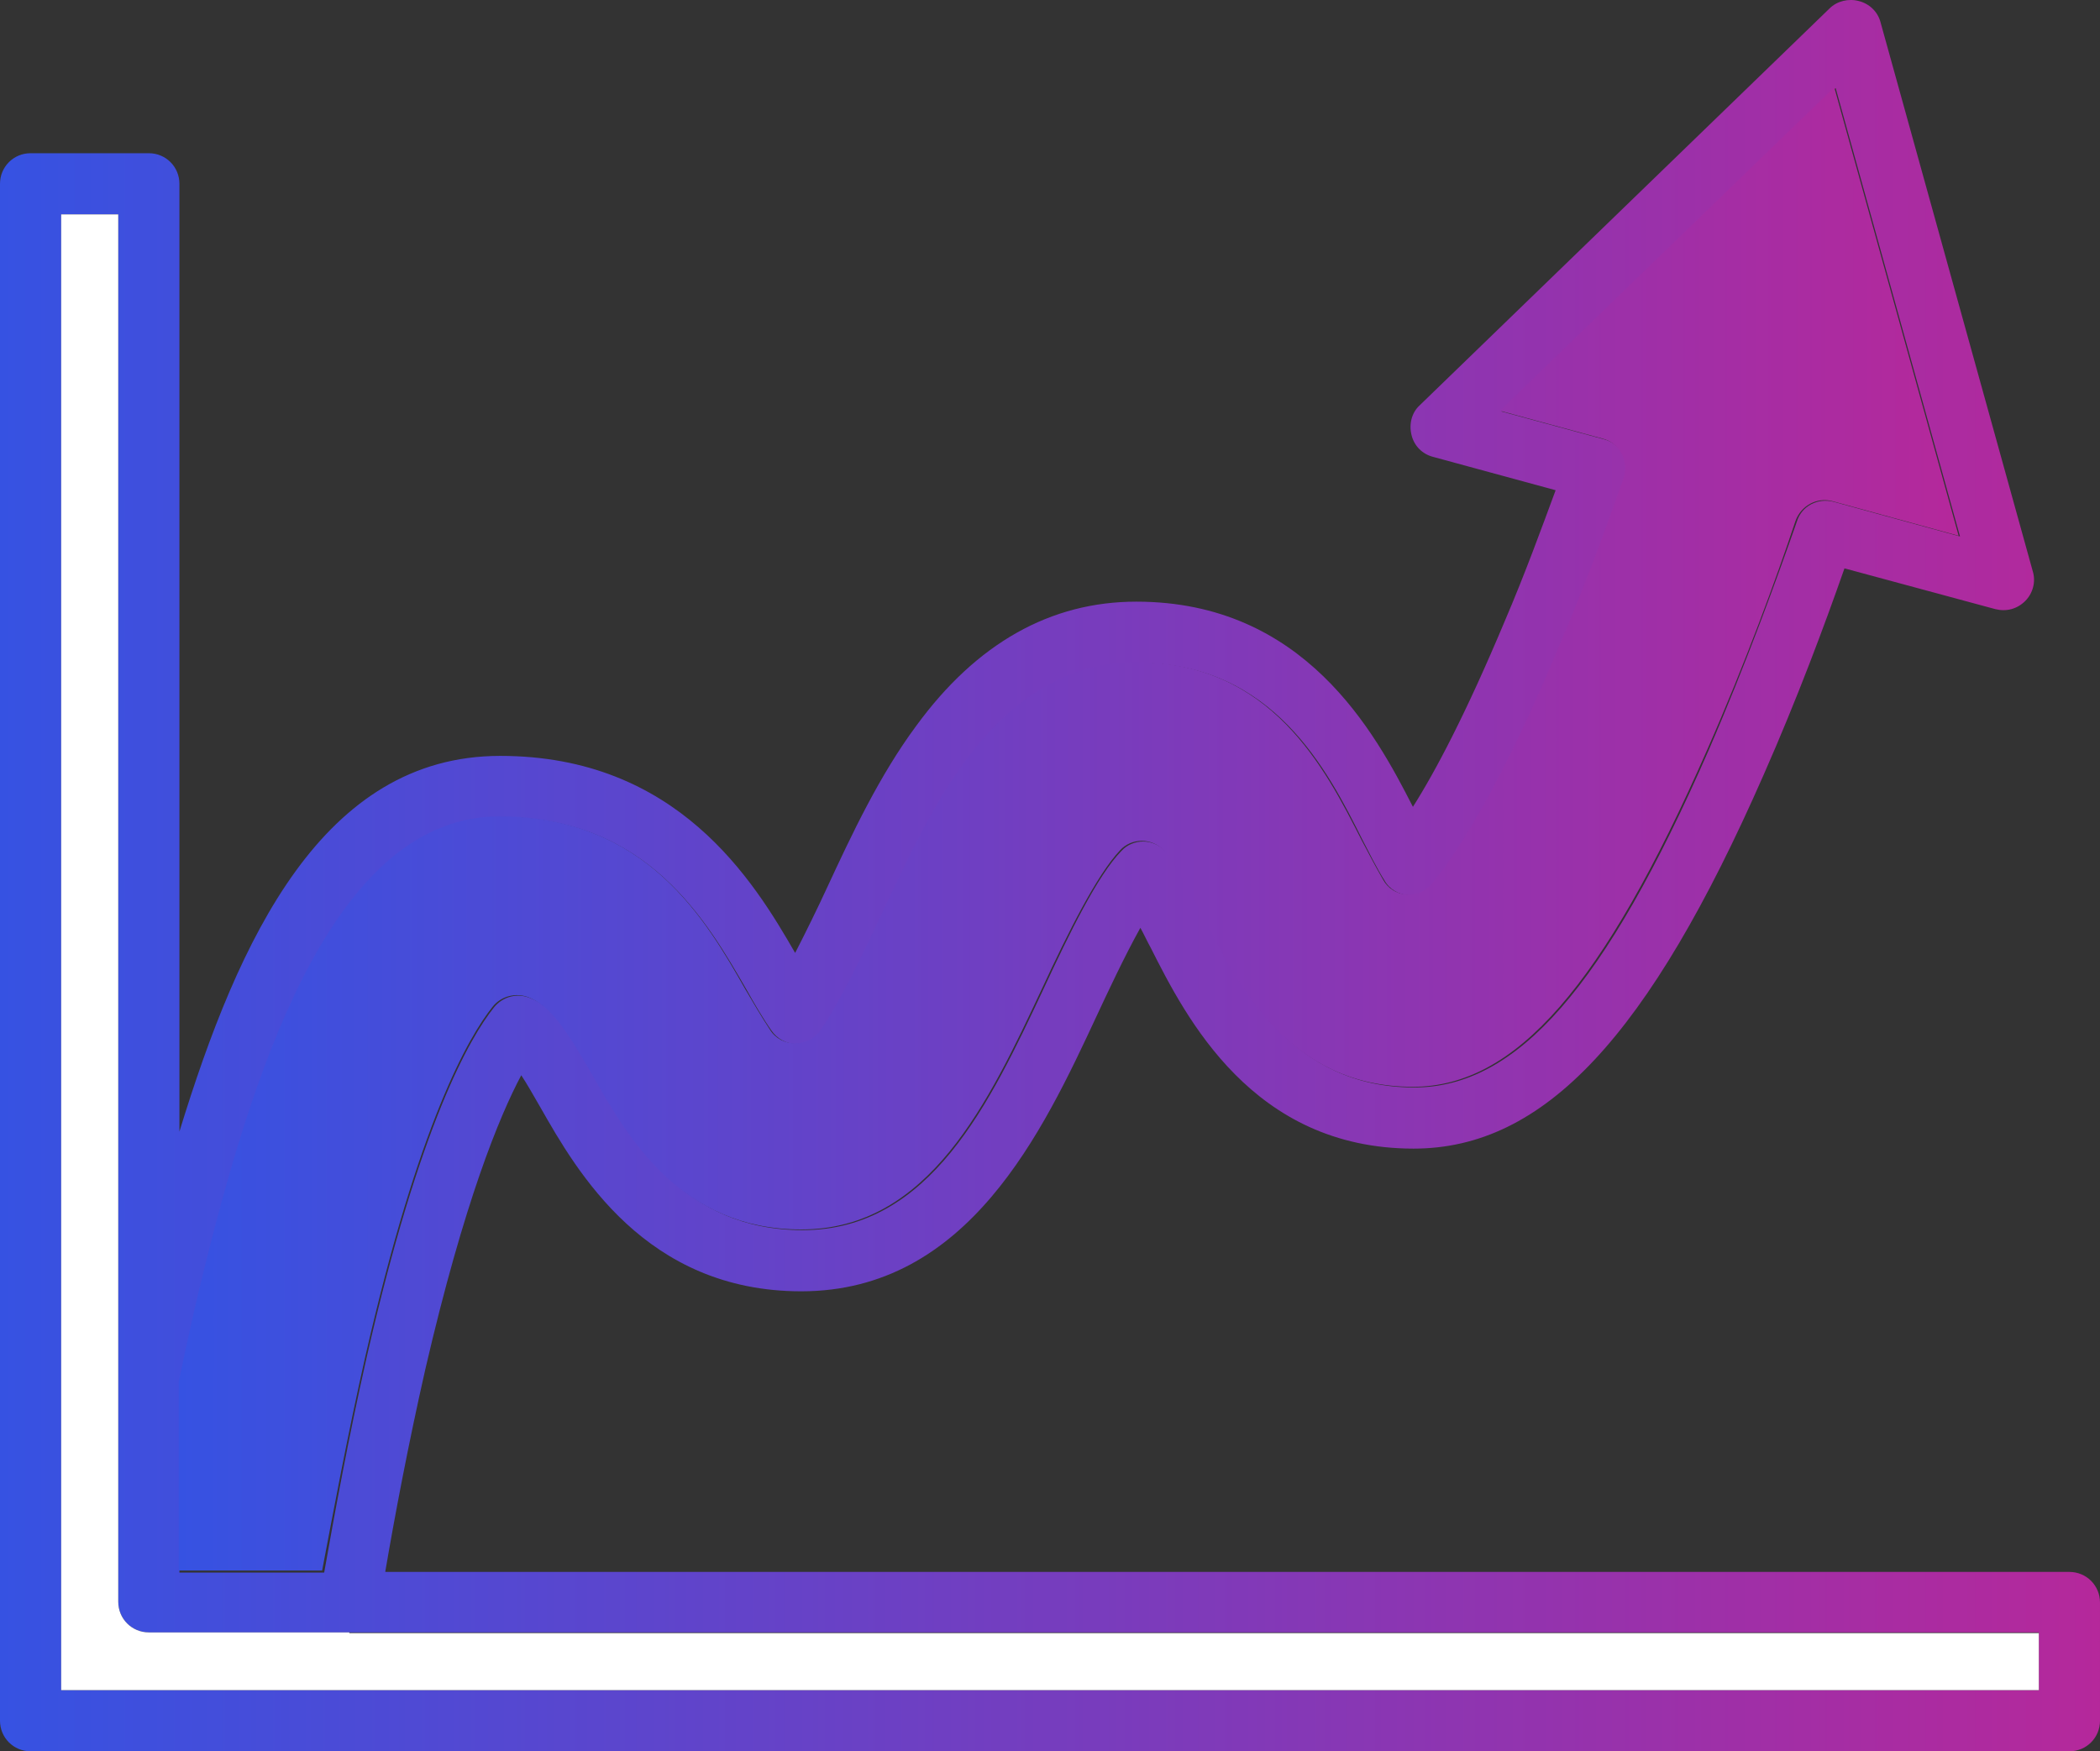 <?xml version="1.0" encoding="UTF-8"?>
<svg id="_Слой_2" data-name="Слой 2" xmlns="http://www.w3.org/2000/svg" xmlns:xlink="http://www.w3.org/1999/xlink" viewBox="0 0 309 257.75">
  <rect x="0" y="0" width="309" height="257.75" fill="#333333" stroke="none"/>
  <defs>
    <style>
      .cls-1 {
        fill: url(#_Безымянный_градиент_2);
      }

      .cls-1, .cls-2, .cls-3 {
        stroke-width: 0px;
      }

      .cls-2 {
        fill: url(#_Безымянный_градиент_2-2);
      }

      .cls-3 {
        fill: #fff;
      }
    </style>
    <linearGradient id="_Безымянный_градиент_2" data-name="Безымянный градиент 2" x1="0" y1="128.88" x2="309" y2="128.88" gradientUnits="userSpaceOnUse">
      <stop offset="0" stop-color="#3652e2"/>
      <stop offset="1" stop-color="#b5289b"/>
    </linearGradient>
    <linearGradient id="_Безымянный_градиент_2-2" data-name="Безымянный градиент 2" x1="26.3" y1="122" x2="288.2" y2="122" xlink:href="#_Безымянный_градиент_2"/>
  </defs>
  <g id="Background">
    <g>
      <path class="cls-1" d="M300,248.75H9V31.55h8.4v204.2c0,2.5,2,4.5,4.5,4.5h278.1v8.5h0ZM30.5,185.85c7.6-30.6,19.5-65.6,43.2-65.6,21.6,0,30.3,15.3,36.2,25.5,1,1.8,2.4,4.2,3.6,5.9.8,1.2,2.2,2,3.7,2h0c1.5,0,2.8-.7,3.7-1.9,3-4.3,6.6-11.9,9-17.1,3.7-7.8,7.5-15.9,12.3-22.5,7.1-9.7,15.6-14.6,25.2-14.6,19.9,0,27.9,15.7,33.1,26.1.9,1.7,2,4,3.2,5.9.7,1.3,2.1,2.1,3.5,2.2,1.5.1,2.9-.5,3.8-1.7,3.8-4.7,10.2-14.7,18.8-35.3,3.1-7.5,6.3-15.7,9.3-24.3.4-1.2.3-2.5-.3-3.6s-1.6-1.9-2.8-2.2l-15.1-4.1,49.2-47.6,18.3,66-18.6-5.1c-2.3-.6-4.7.6-5.4,2.9-2.9,8.3-7.5,21-13,33.7-15.2,34.8-28.2,49.6-43.3,49.6-18.1,0-25.7-14.9-30.7-24.7-2.1-4.2-4.2-8.1-6-10.1-.8-.9-2-1.4-3.2-1.4h0c-1.2,0-2.4.5-3.2,1.4-3.5,3.6-7.6,12-11.5,20.4-7.8,16.6-16.6,35.4-35.4,35.4-17.7,0-25.4-13.6-30.6-22.5-4.3-7.5-6.4-10.5-9.6-11.7-1.8-.7-3.9-.2-5.2,1.4-3.6,4.5-10.9,17.2-18.7,51.3-2.7,11.9-4.8,23.4-6.3,31.9h-21.3v-27.8c1.3-6.4,2.7-12.3,4.1-17.8h0ZM56.7,231.25c1.4-8.2,3.4-18.8,5.9-29.8,5.7-24.6,10.9-37.2,14.1-43.2.8,1.2,1.7,2.8,2.8,4.7,5.4,9.5,15.5,27.1,38.4,27.1,24.5,0,35.5-23.4,43.5-40.6,1.4-3,4-8.6,6.4-12.9.6,1.1,1.1,2.2,1.5,2.9,5.2,10.3,15,29.6,38.7,29.6,19.2,0,34.6-16.5,51.5-55,4.9-11.1,9-22.1,11.9-30.4l22.2,6c1.6.4,3.2,0,4.4-1.2,1.1-1.1,1.6-2.8,1.1-4.4L276.7,3.25c-.4-1.5-1.6-2.7-3.2-3.1-1.5-.4-3.2,0-4.3,1.1l-60.3,58.4c-1.2,1.1-1.6,2.8-1.2,4.4.4,1.6,1.6,2.8,3.2,3.2l18,4.9c-2,5.4-4.5,12.3-7.5,19.3-5.7,13.6-10.2,22.1-13.5,27.3-5.6-11-16-30.2-40.7-30.2-12.6,0-23.5,6.1-32.4,18.3-5.4,7.3-9.4,15.8-13.2,24-1.2,2.6-2.9,6.1-4.6,9.4-6.1-10.6-17.3-29-43.4-29s-38.5,26.9-47.2,55.3V27.05c0-2.5-2-4.5-4.5-4.5H4.5c-2.5,0-4.5,2-4.5,4.5v226.2c0,2.5,2,4.5,4.5,4.5h300c2.5,0,4.5-2,4.5-4.5v-17.4c0-2.5-2-4.5-4.5-4.5H56.7v-.1Z"/>
      <path class="cls-2" d="M53.8,199.45c7.8-34.1,15.1-46.8,18.7-51.3,1.2-1.5,3.3-2.1,5.2-1.4,3.2,1.3,5.3,4.2,9.6,11.7,5.1,9,12.9,22.5,30.6,22.5,18.8,0,27.6-18.8,35.4-35.4,3.9-8.4,8.1-16.8,11.5-20.4.8-.9,2-1.4,3.2-1.4h0c1.2,0,2.4.5,3.2,1.4,1.8,2,3.9,5.9,6,10.1,5,9.8,12.5,24.7,30.7,24.7,15.1,0,28-14.8,43.3-49.6,5.6-12.7,10.2-25.3,13-33.7.8-2.2,3.1-3.5,5.4-2.9l18.6,5.1-18.3-66-49.2,47.6,15.1,4.1c1.2.3,2.2,1.1,2.8,2.2s.7,2.4.3,3.6c-3,8.6-6.1,16.8-9.3,24.3-8.6,20.7-15,30.6-18.8,35.3-.9,1.2-2.4,1.8-3.8,1.7-1.5-.1-2.8-.9-3.5-2.2-1.1-1.9-2.3-4.2-3.2-5.9-5.3-10.4-13.2-26.1-33.1-26.1-9.6,0-18.1,4.9-25.2,14.6-4.9,6.6-8.6,14.7-12.3,22.5-2.4,5.1-6,12.8-9,17.1-.8,1.2-2.2,1.9-3.7,1.9h0c-1.5,0-2.9-.7-3.7-2-1.2-1.8-2.6-4.2-3.6-5.9-5.8-10.2-14.5-25.5-36.2-25.5-23.8,0-35.6,35.1-43.2,65.6-1.4,5.5-2.7,11.4-4,17.6v27.8h21.1c1.6-8.4,3.7-19.8,6.4-31.7h0Z"/>
      <path class="cls-3" d="M51.4,240.25h-29.5c-2.5,0-4.5-2-4.5-4.5V31.55h-8.4v217.2h291v-8.4H51.4v-.1Z"/>
    </g>
  </g>
</svg>